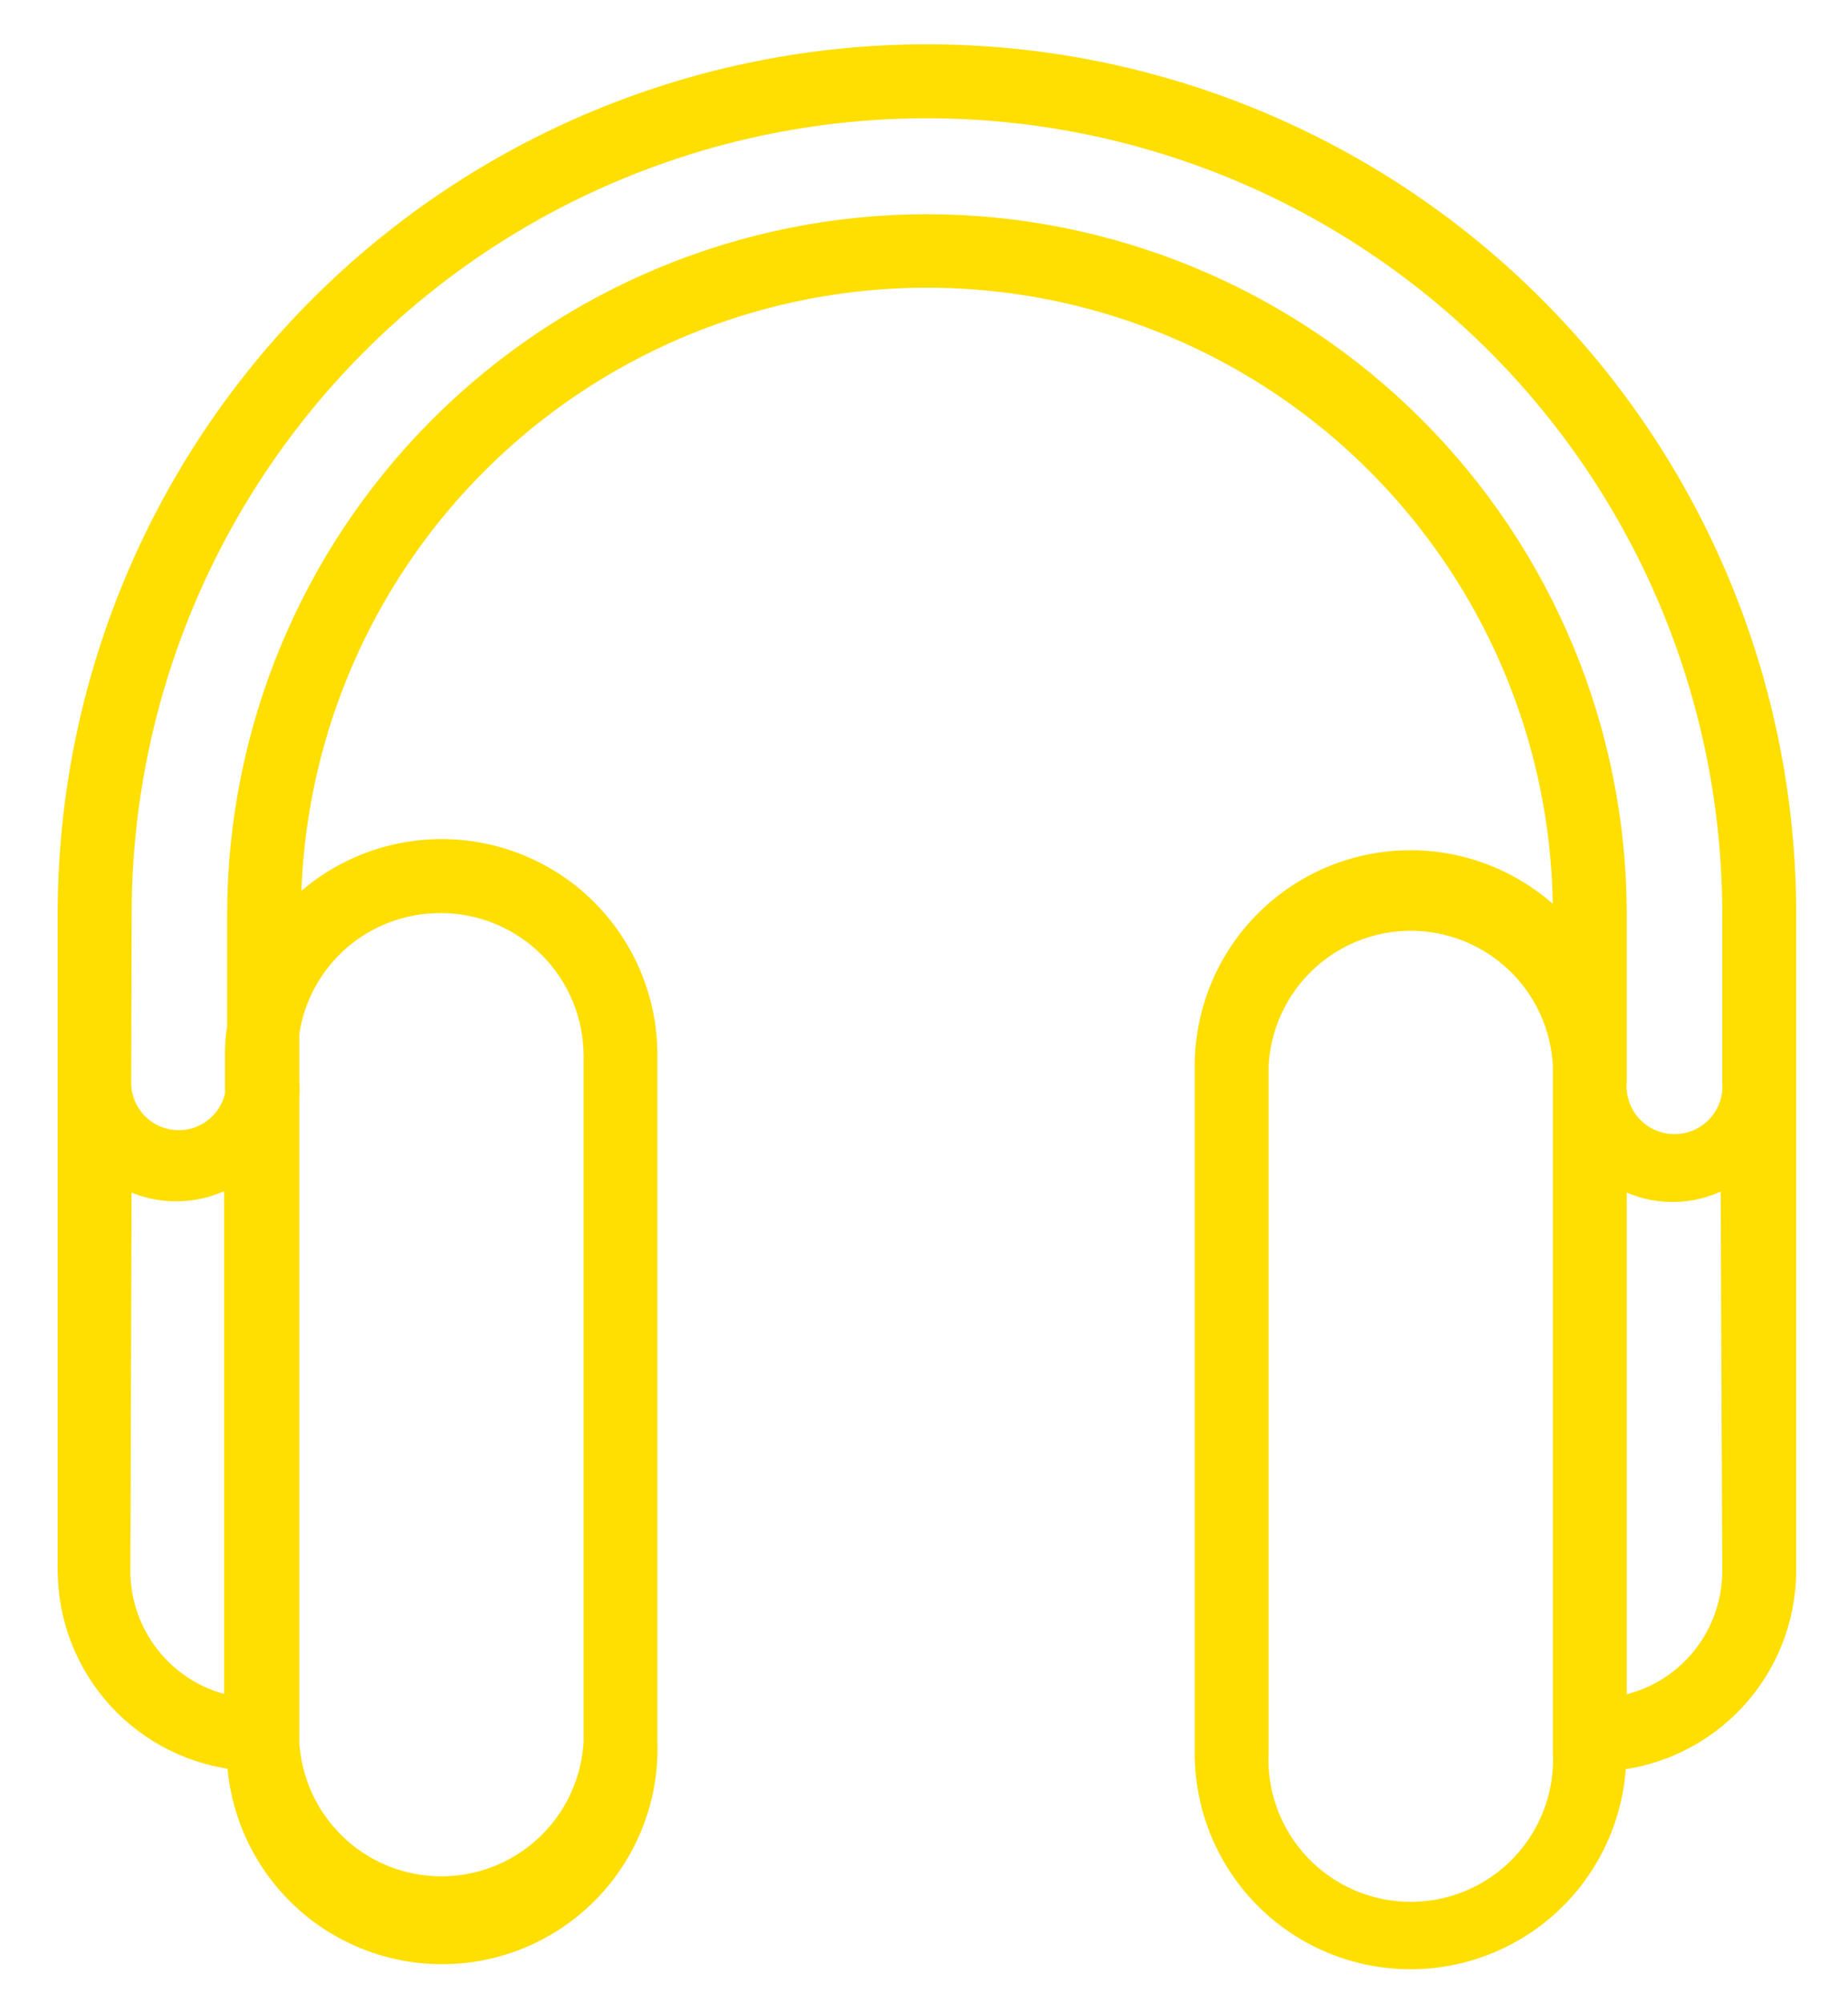 <svg width="24" height="26" viewBox="0 0 24 26" fill="none" xmlns="http://www.w3.org/2000/svg">
<path d="M3.144 22.779C3.174 23.706 3.696 24.548 4.515 24.986C5.334 25.424 6.324 25.392 7.112 24.902C7.901 24.412 8.368 23.538 8.338 22.611V13.694C8.338 12.971 8.038 12.281 7.51 11.788C6.981 11.296 6.271 11.045 5.55 11.097C4.83 11.148 4.163 11.497 3.709 12.059V11.863C3.709 8.888 5.297 6.138 7.874 4.65C10.451 3.162 13.626 3.162 16.203 4.65C18.779 6.138 20.367 8.888 20.367 11.863V12.233C19.92 11.662 19.255 11.304 18.533 11.244C17.81 11.184 17.096 11.429 16.561 11.918C16.026 12.407 15.72 13.098 15.716 13.823V22.728C15.706 23.658 16.192 24.522 16.993 24.996C17.793 25.47 18.785 25.48 19.596 25.024C20.406 24.568 20.911 23.714 20.921 22.784C21.521 22.732 22.081 22.457 22.489 22.014C22.897 21.571 23.125 20.991 23.127 20.388V11.864C23.127 8.923 21.958 6.102 19.879 4.023C17.799 1.943 14.979 0.775 12.038 0.775C9.097 0.775 6.277 1.943 4.197 4.023C2.117 6.102 0.949 8.923 0.949 11.864V20.388C0.952 20.988 1.179 21.565 1.584 22.007C1.99 22.449 2.546 22.724 3.143 22.778L3.144 22.779ZM5.735 11.651H5.736C6.276 11.654 6.794 11.87 7.177 12.252C7.559 12.635 7.776 13.153 7.779 13.694V22.611C7.742 23.316 7.344 23.953 6.726 24.296C6.108 24.638 5.357 24.638 4.739 24.296C4.122 23.953 3.724 23.316 3.687 22.611V14.248C3.693 14.175 3.693 14.102 3.687 14.03V13.403C3.758 12.912 4.006 12.464 4.382 12.142C4.759 11.82 5.24 11.646 5.736 11.651L5.735 11.651ZM20.367 22.728C20.397 23.289 20.194 23.838 19.808 24.245C19.421 24.653 18.884 24.884 18.322 24.884C17.759 24.884 17.222 24.653 16.835 24.245C16.449 23.838 16.246 23.289 16.276 22.728V13.823C16.313 13.117 16.71 12.481 17.328 12.138C17.946 11.795 18.697 11.795 19.315 12.138C19.933 12.48 20.33 13.117 20.367 13.823L20.367 22.728ZM22.567 20.388C22.567 20.843 22.4 21.282 22.098 21.622C21.796 21.961 21.379 22.178 20.927 22.23V15.143L21.028 15.205L21.112 15.249V15.25C21.494 15.451 21.95 15.451 22.332 15.25L22.422 15.205L22.517 15.144H22.545L22.567 20.388ZM1.51 11.864C1.51 9.071 2.619 6.393 4.593 4.419C6.568 2.444 9.246 1.335 12.038 1.335C14.831 1.335 17.509 2.444 19.483 4.419C21.457 6.393 22.567 9.071 22.567 11.864V14.03C22.586 14.259 22.508 14.486 22.352 14.655C22.197 14.824 21.977 14.92 21.747 14.92C21.517 14.92 21.297 14.824 21.141 14.655C20.986 14.486 20.908 14.259 20.927 14.03V11.864C20.924 9.507 19.986 7.249 18.32 5.584C16.653 3.918 14.394 2.982 12.038 2.98C9.682 2.982 7.423 3.918 5.757 5.584C4.09 7.249 3.153 9.507 3.15 11.864V13.336C3.129 13.454 3.12 13.574 3.122 13.694V14.215C3.037 14.63 2.649 14.911 2.228 14.863C1.807 14.815 1.493 14.453 1.504 14.03L1.51 11.864ZM1.51 15.144C1.737 15.305 2.009 15.392 2.288 15.392C2.567 15.392 2.838 15.305 3.066 15.144H3.111V22.23C2.663 22.172 2.253 21.953 1.955 21.614C1.658 21.275 1.493 20.84 1.493 20.389L1.51 15.144Z" fill="#FFDE01" stroke="#FFDE01" stroke-width="0.4"/>
</svg>
